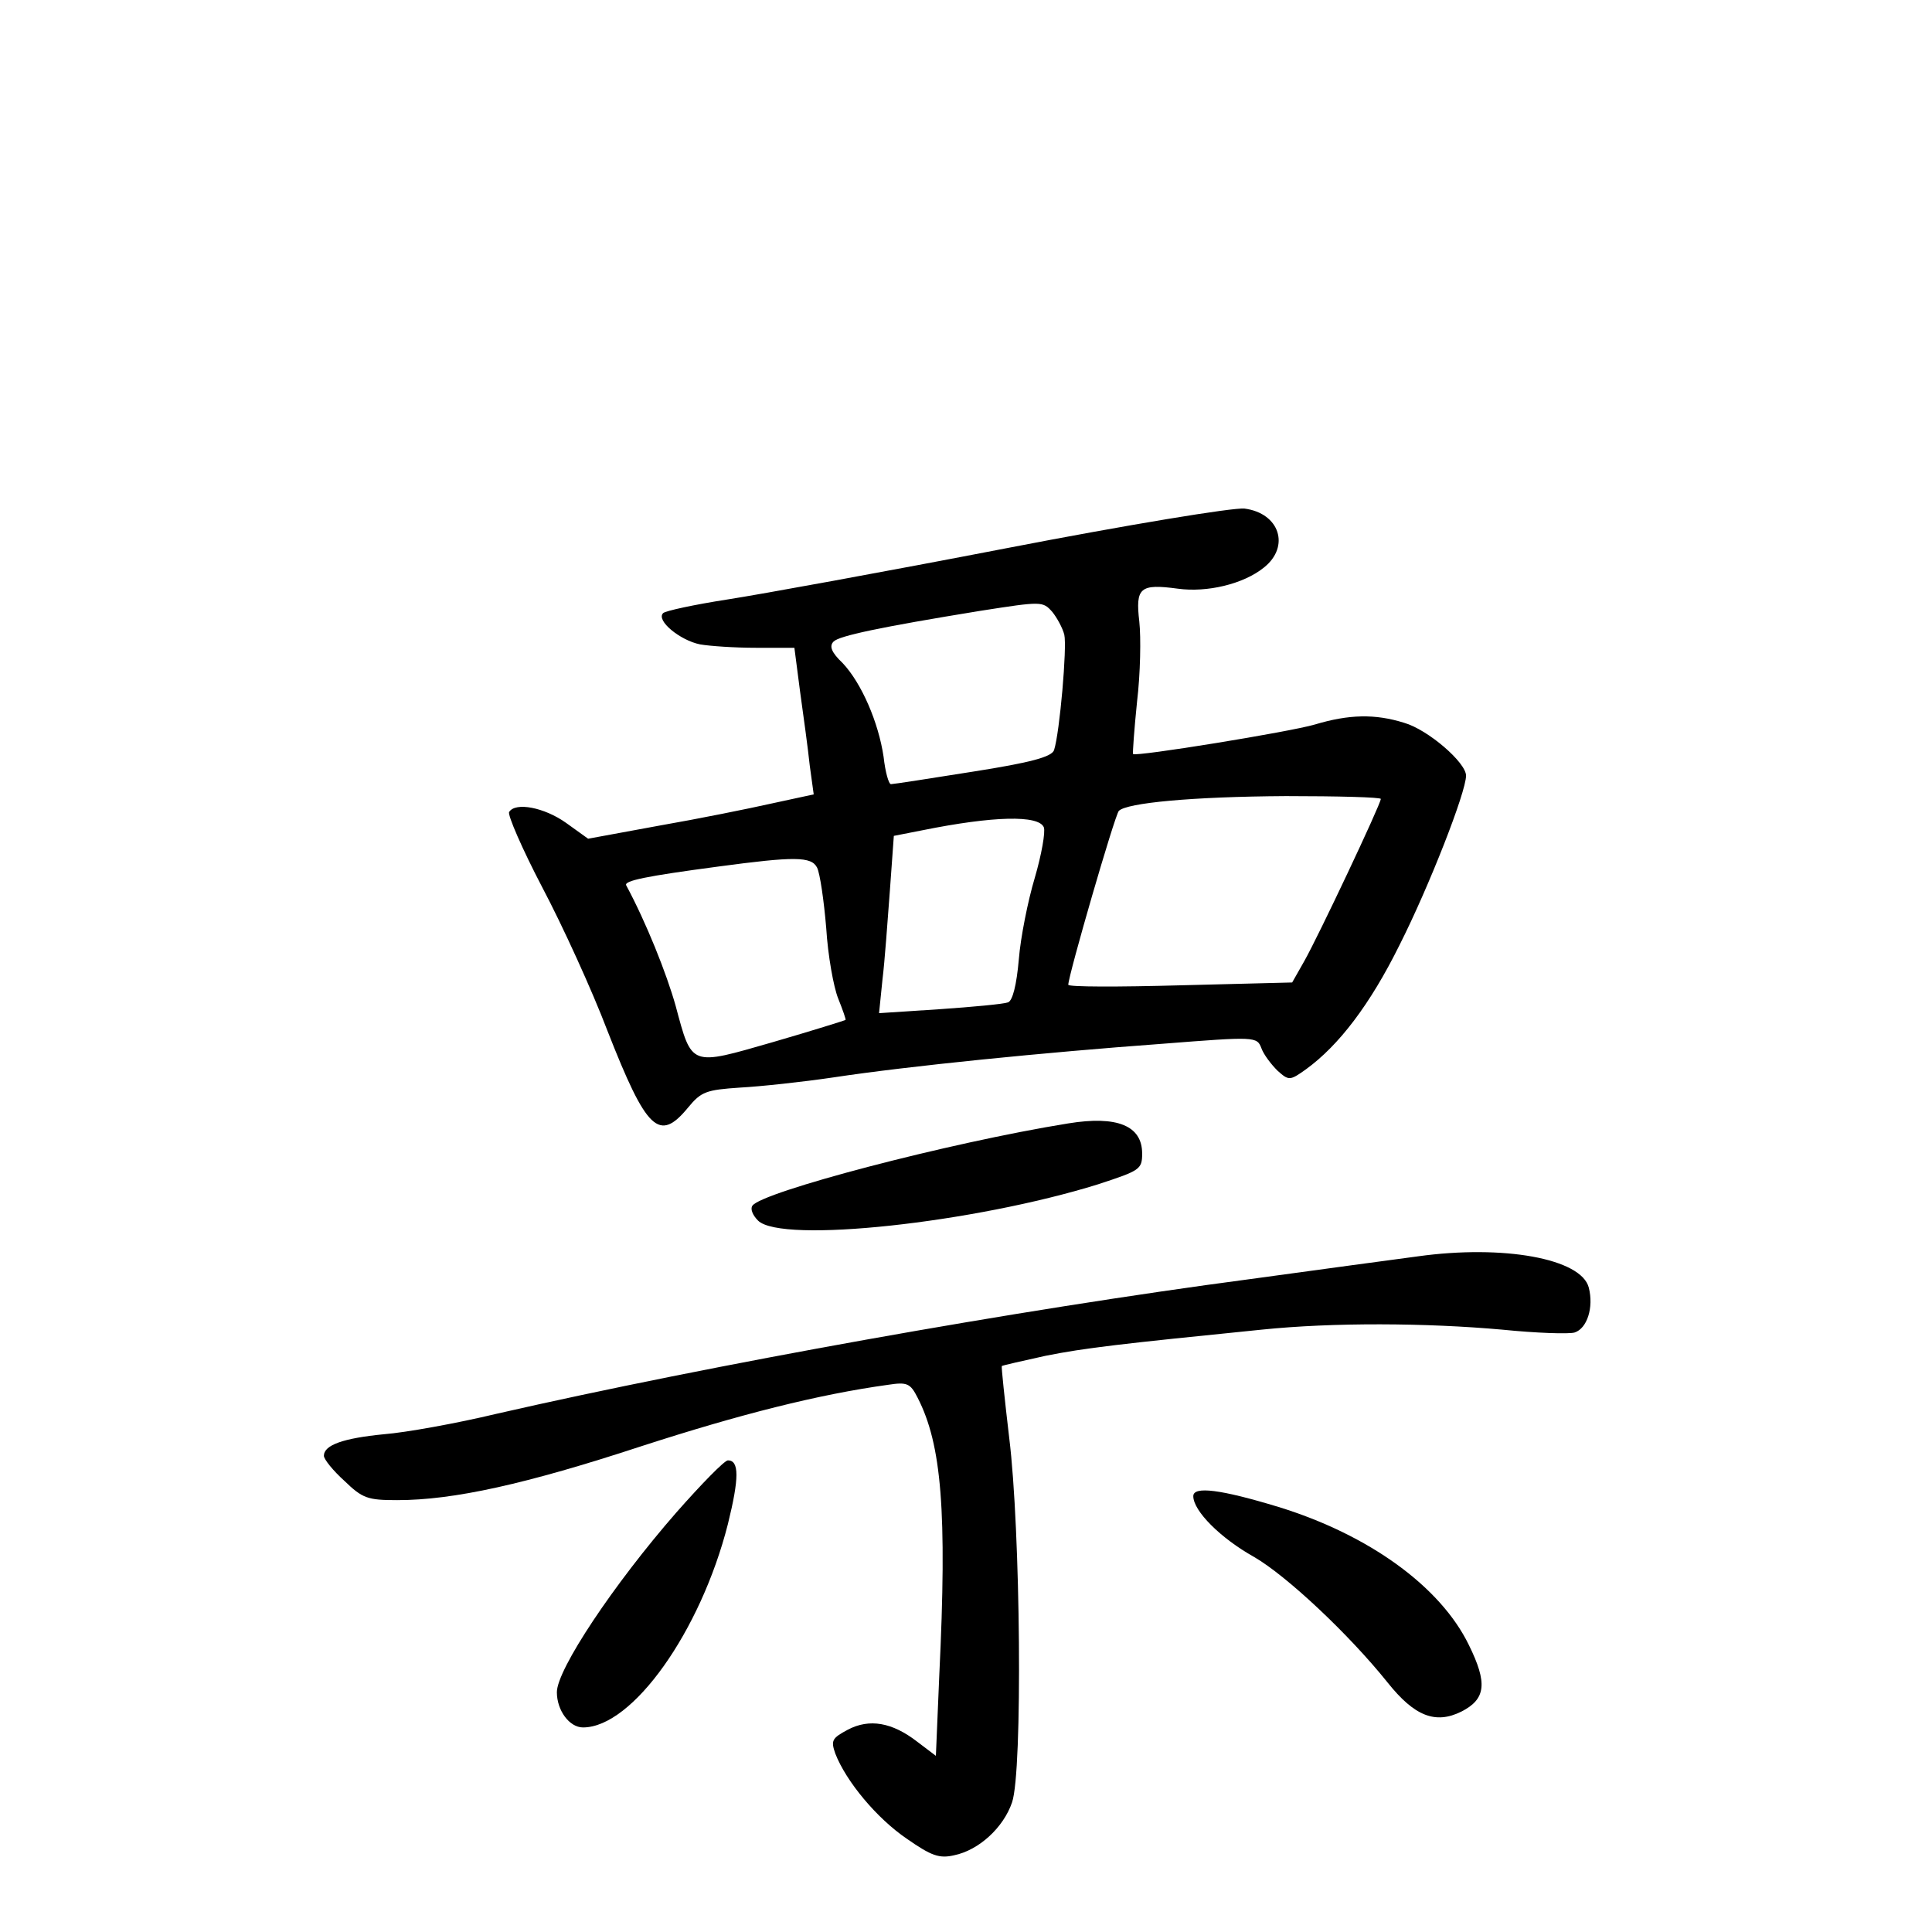 <?xml version="1.0" standalone="no"?>
<!DOCTYPE svg PUBLIC "-//W3C//DTD SVG 20010904//EN"
 "http://www.w3.org/TR/2001/REC-SVG-20010904/DTD/svg10.dtd">
<svg version="1.0" xmlns="http://www.w3.org/2000/svg"
 width="340pt" height="340pt" viewBox="0 0 340 340"
 preserveAspectRatio="xMidYMid meet">
<g transform="translate(0,340) scale(0.1,-0.1)"
fill="#000000" stroke="none">
<path d="M1770 2435 c-212 -41 -432 -81 -490 -90 -58 -9 -109 -20 -113 -24
-13 -13 30 -48 65 -55 17 -3 61 -6 98 -6 l68 0 10 -77 c6 -43 14 -101 17 -130
l7 -51 -74 -16 c-40 -9 -129 -27 -198 -39 l-125 -23 -39 28 c-38 27 -89 37
-100 19 -3 -5 23 -65 58 -132 36 -68 88 -182 115 -253 69 -176 91 -197 142
-135 23 28 32 31 91 35 37 2 111 10 165 18 132 20 372 44 577 59 166 13 168
13 176 -8 4 -11 17 -28 28 -39 20 -18 22 -18 50 2 58 42 113 114 165 219 52
103 117 269 117 298 0 23 -67 81 -109 93 -51 16 -97 15 -157 -3 -44 -13 -315
-57 -320 -52 -1 1 2 43 7 92 6 50 7 113 4 141 -7 60 1 67 68 58 51 -7 115 8
151 37 47 37 28 96 -34 104 -20 2 -203 -28 -420 -70z m82 -112 c8 -10 18 -28
21 -40 5 -21 -8 -172 -18 -203 -4 -12 -41 -22 -143 -38 -75 -12 -140 -22 -144
-22 -4 0 -10 21 -13 48 -9 61 -39 130 -72 165 -20 19 -24 30 -16 38 10 10 80
25 258 54 109 17 110 17 127 -2z m578 -329 c0 -9 -110 -242 -135 -286 l-21
-37 -197 -5 c-108 -3 -197 -3 -197 1 0 16 82 299 89 306 14 14 128 25 294 26
92 0 167 -2 167 -5z m-593 -50 c3 -8 -4 -48 -16 -89 -12 -40 -25 -105 -28
-143 -4 -46 -11 -73 -19 -76 -8 -3 -62 -8 -120 -12 l-107 -7 6 59 c4 32 9 103
13 156 l7 97 51 10 c124 25 204 27 213 5z m-399 -71 c5 -10 12 -58 16 -106 3
-49 13 -104 21 -124 8 -20 14 -37 13 -38 -2 -1 -59 -19 -128 -39 -146 -42
-142 -44 -171 64 -16 57 -52 147 -87 212 -4 8 34 16 162 33 134 18 164 18 174
-2z"/>
<path d="M1880 1423 c-211 -34 -541 -121 -556 -145 -4 -6 1 -17 10 -26 41 -41
381 -4 599 64 73 24 77 26 77 54 0 49 -44 67 -130 53z"/>
<path d="M2495 1189 c-38 -5 -171 -23 -295 -40 -409 -54 -950 -151 -1326 -237
-71 -17 -160 -33 -198 -36 -72 -7 -106 -19 -106 -38 0 -6 16 -26 36 -44 32
-31 41 -34 93 -34 99 0 226 28 430 95 173 56 311 91 434 108 33 5 39 3 52 -23
42 -82 52 -199 38 -488 l-6 -142 -33 25 c-44 34 -84 41 -122 21 -28 -15 -30
-19 -22 -42 19 -49 73 -114 126 -150 43 -30 57 -35 83 -29 44 9 87 49 102 93
19 54 15 482 -5 642 -8 68 -14 125 -13 126 1 1 36 9 77 18 70 14 132 21 380
46 126 13 290 12 424 0 59 -6 117 -8 127 -5 22 7 34 44 25 79 -13 51 -150 76
-301 55z"/>
<path d="M1190 738 c-110 -126 -210 -276 -210 -316 0 -32 22 -62 46 -62 87 0
207 169 255 358 20 81 20 112 0 112 -6 0 -47 -42 -91 -92z"/>
<path d="M2100 767 c0 -26 48 -74 107 -107 57 -33 166 -135 235 -221 47 -59
84 -74 130 -51 43 22 46 50 13 117 -50 103 -176 194 -335 243 -102 31 -150 37
-150 19z"/>
</g>
</svg>
